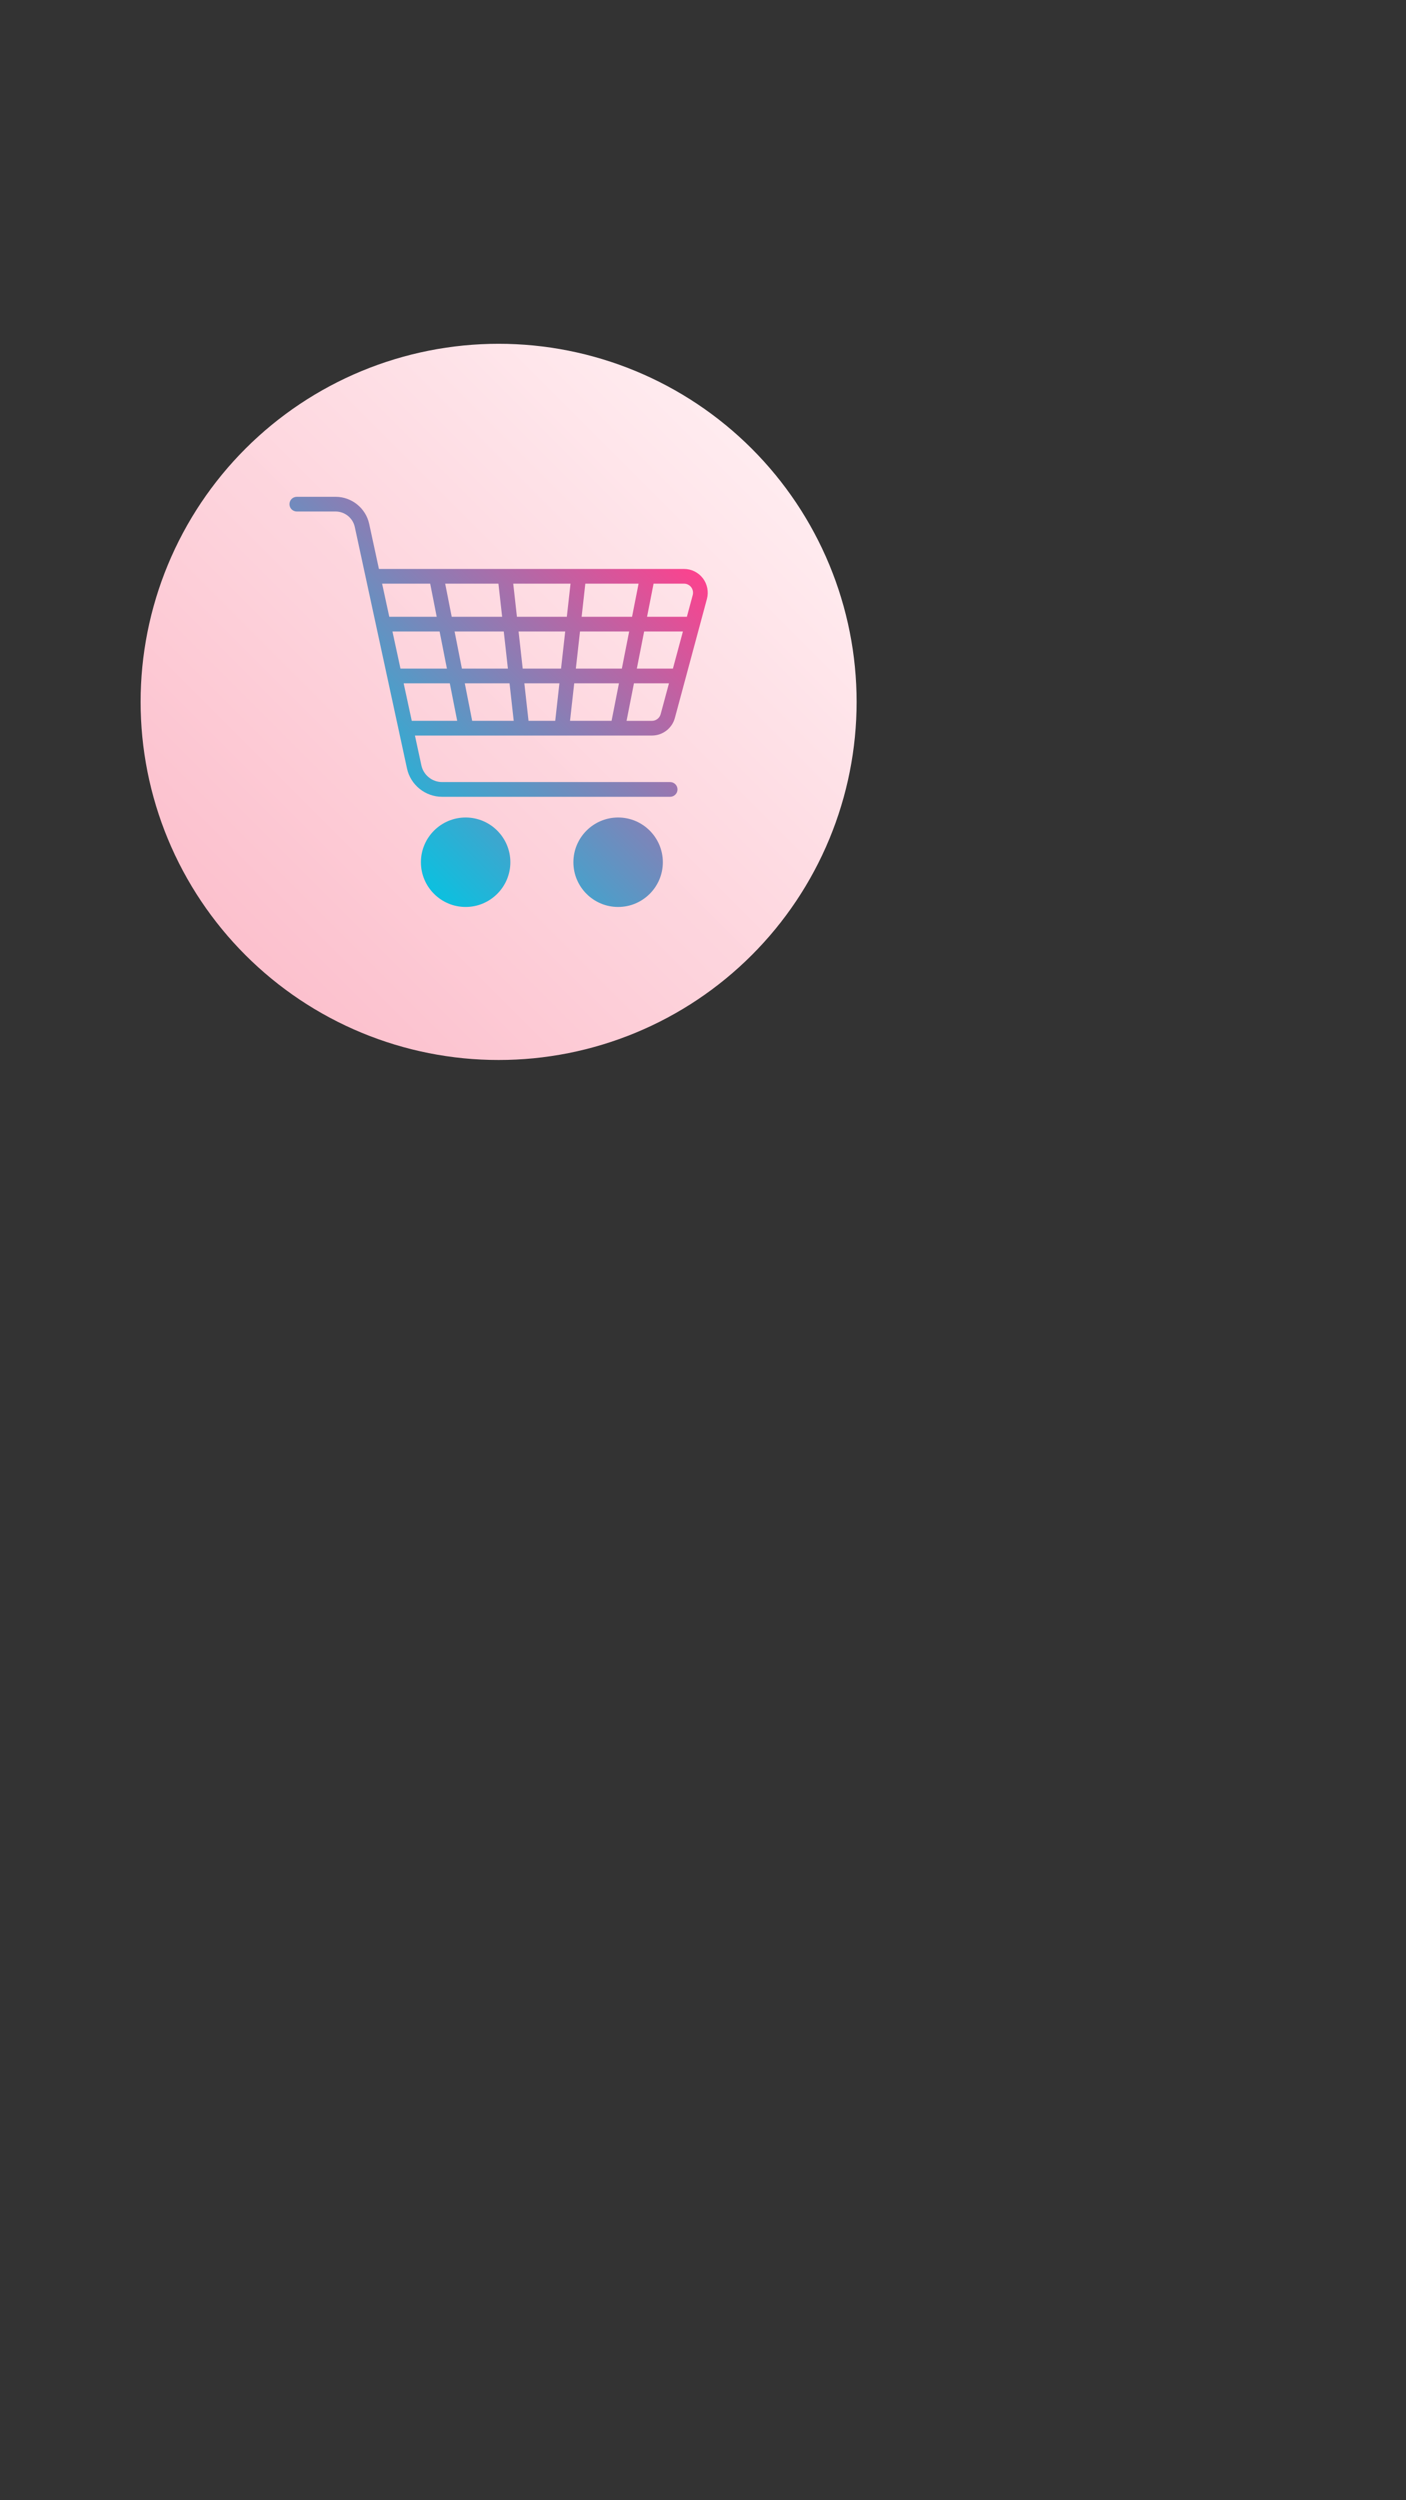 <svg xmlns="http://www.w3.org/2000/svg" xmlns:xlink="http://www.w3.org/1999/xlink" width="1080" zoomAndPan="magnify" viewBox="0 0 810 1440" height="1920" preserveAspectRatio="xMidYMid meet" version="1.0"><rect x="0" y="0" width="810" height="1440" fill="#333333" stroke="none"/><defs><clipPath id="b76125062a"><path d="M 81 198 L 493.5 198 L 493.5 610.5 L 81 610.5 Z M 81 198 " clip-rule="nonzero"/></clipPath><clipPath id="69e8377877"><path d="M 493.5 404.25 C 493.5 407.625 493.418 411 493.25 414.371 C 493.086 417.742 492.836 421.105 492.508 424.465 C 492.176 427.824 491.762 431.176 491.266 434.512 C 490.773 437.852 490.195 441.176 489.535 444.488 C 488.879 447.797 488.141 451.09 487.32 454.363 C 486.5 457.641 485.598 460.891 484.617 464.121 C 483.641 467.352 482.582 470.555 481.445 473.734 C 480.305 476.91 479.09 480.059 477.801 483.18 C 476.508 486.297 475.141 489.383 473.699 492.434 C 472.254 495.484 470.738 498.5 469.145 501.477 C 467.555 504.453 465.891 507.387 464.156 510.285 C 462.422 513.18 460.617 516.031 458.742 518.836 C 456.863 521.645 454.922 524.402 452.91 527.113 C 450.902 529.824 448.824 532.484 446.684 535.094 C 444.543 537.703 442.336 540.258 440.07 542.758 C 437.805 545.262 435.477 547.703 433.09 550.09 C 430.703 552.477 428.262 554.805 425.758 557.07 C 423.258 559.336 420.703 561.543 418.094 563.684 C 415.484 565.824 412.824 567.902 410.113 569.91 C 407.402 571.922 404.645 573.863 401.836 575.742 C 399.031 577.617 396.18 579.422 393.285 581.156 C 390.387 582.891 387.453 584.555 384.477 586.145 C 381.5 587.738 378.484 589.254 375.434 590.699 C 372.383 592.141 369.297 593.508 366.18 594.801 C 363.059 596.09 359.91 597.305 356.734 598.441 C 353.555 599.582 350.352 600.641 347.121 601.617 C 343.891 602.598 340.641 603.5 337.363 604.32 C 334.09 605.141 330.797 605.879 327.488 606.535 C 324.176 607.195 320.852 607.773 317.512 608.266 C 314.176 608.762 310.824 609.176 307.465 609.508 C 304.105 609.836 300.742 610.086 297.371 610.25 C 294 610.418 290.625 610.5 287.25 610.5 C 283.875 610.5 280.5 610.418 277.129 610.25 C 273.758 610.086 270.395 609.836 267.035 609.508 C 263.676 609.176 260.324 608.762 256.988 608.266 C 253.648 607.773 250.324 607.195 247.012 606.535 C 243.703 605.879 240.41 605.141 237.137 604.32 C 233.859 603.5 230.609 602.598 227.379 601.617 C 224.148 600.641 220.945 599.582 217.766 598.441 C 214.59 597.305 211.441 596.09 208.32 594.801 C 205.203 593.508 202.117 592.141 199.066 590.699 C 196.016 589.254 193 587.738 190.023 586.145 C 187.047 584.555 184.113 582.891 181.215 581.156 C 178.32 579.422 175.469 577.617 172.664 575.742 C 169.855 573.863 167.098 571.922 164.387 569.91 C 161.676 567.902 159.016 565.824 156.406 563.684 C 153.797 561.543 151.242 559.336 148.742 557.07 C 146.238 554.805 143.797 552.477 141.41 550.09 C 139.023 547.703 136.695 545.262 134.43 542.758 C 132.16 540.258 129.957 537.703 127.816 535.094 C 125.676 532.484 123.598 529.824 121.59 527.113 C 119.578 524.402 117.633 521.645 115.758 518.836 C 113.883 516.031 112.078 513.18 110.344 510.285 C 108.609 507.387 106.945 504.453 105.355 501.477 C 103.762 498.5 102.246 495.484 100.801 492.434 C 99.359 489.383 97.992 486.297 96.699 483.18 C 95.406 480.059 94.195 476.91 93.055 473.734 C 91.918 470.555 90.859 467.352 89.883 464.121 C 88.902 460.891 88 457.641 87.18 454.363 C 86.359 451.09 85.621 447.797 84.965 444.488 C 84.305 441.176 83.727 437.852 83.23 434.512 C 82.738 431.176 82.324 427.824 81.992 424.465 C 81.664 421.105 81.414 417.742 81.25 414.371 C 81.082 411 81 407.625 81 404.25 C 81 400.875 81.082 397.5 81.25 394.129 C 81.414 390.758 81.664 387.395 81.992 384.035 C 82.324 380.676 82.738 377.324 83.23 373.988 C 83.727 370.648 84.305 367.324 84.965 364.012 C 85.621 360.703 86.359 357.41 87.18 354.137 C 88 350.859 88.902 347.609 89.883 344.379 C 90.859 341.148 91.918 337.945 93.055 334.766 C 94.195 331.59 95.406 328.441 96.699 325.32 C 97.992 322.203 99.359 319.117 100.801 316.066 C 102.246 313.016 103.762 310 105.355 307.023 C 106.945 304.047 108.609 301.113 110.344 298.215 C 112.078 295.32 113.883 292.469 115.758 289.664 C 117.633 286.855 119.578 284.098 121.59 281.387 C 123.598 278.676 125.676 276.016 127.816 273.406 C 129.957 270.797 132.16 268.242 134.43 265.742 C 136.695 263.238 139.023 260.797 141.41 258.41 C 143.797 256.023 146.238 253.695 148.742 251.43 C 151.242 249.16 153.797 246.957 156.406 244.816 C 159.016 242.676 161.676 240.598 164.387 238.59 C 167.098 236.578 169.855 234.633 172.664 232.758 C 175.469 230.883 178.32 229.078 181.215 227.344 C 184.113 225.609 187.047 223.945 190.023 222.355 C 193 220.762 196.016 219.246 199.066 217.801 C 202.117 216.359 205.203 214.992 208.32 213.699 C 211.441 212.406 214.59 211.195 217.766 210.055 C 220.945 208.918 224.148 207.859 227.379 206.883 C 230.609 205.902 233.859 205 237.137 204.18 C 240.41 203.359 243.703 202.621 247.012 201.965 C 250.324 201.305 253.648 200.727 256.988 200.23 C 260.324 199.738 263.676 199.324 267.035 198.992 C 270.395 198.664 273.758 198.414 277.129 198.25 C 280.5 198.082 283.875 198 287.25 198 C 290.625 198 294 198.082 297.371 198.25 C 300.742 198.414 304.105 198.664 307.465 198.992 C 310.824 199.324 314.176 199.738 317.512 200.23 C 320.852 200.727 324.176 201.305 327.488 201.965 C 330.797 202.621 334.09 203.359 337.363 204.18 C 340.641 205 343.891 205.902 347.121 206.883 C 350.352 207.859 353.555 208.918 356.734 210.055 C 359.91 211.195 363.059 212.406 366.18 213.699 C 369.297 214.992 372.383 216.359 375.434 217.801 C 378.484 219.246 381.5 220.762 384.477 222.355 C 387.453 223.945 390.387 225.609 393.285 227.344 C 396.18 229.078 399.031 230.883 401.836 232.758 C 404.645 234.633 407.402 236.578 410.113 238.59 C 412.824 240.598 415.484 242.676 418.094 244.816 C 420.703 246.957 423.258 249.16 425.758 251.43 C 428.262 253.695 430.703 256.023 433.09 258.41 C 435.477 260.797 437.805 263.238 440.07 265.742 C 442.34 268.242 444.543 270.797 446.684 273.406 C 448.824 276.016 450.902 278.676 452.91 281.387 C 454.922 284.098 456.863 286.855 458.742 289.664 C 460.617 292.469 462.422 295.32 464.156 298.215 C 465.891 301.113 467.555 304.047 469.145 307.023 C 470.738 310 472.254 313.016 473.699 316.066 C 475.141 319.117 476.508 322.203 477.801 325.32 C 479.09 328.441 480.305 331.59 481.445 334.766 C 482.582 337.945 483.641 341.148 484.617 344.379 C 485.598 347.609 486.5 350.859 487.32 354.137 C 488.141 357.41 488.879 360.703 489.535 364.012 C 490.195 367.324 490.773 370.648 491.27 373.988 C 491.762 377.324 492.176 380.676 492.508 384.035 C 492.836 387.395 493.086 390.758 493.25 394.129 C 493.418 397.5 493.5 400.875 493.5 404.25 Z M 493.5 404.25 " clip-rule="nonzero"/></clipPath><linearGradient x1="60" gradientTransform="matrix(7.366, 0, 0, 7.366, 51.536, 168.536)" y1="4" x2="4" gradientUnits="userSpaceOnUse" y2="60" id="4c162db6f4"><stop stop-opacity="1" stop-color="rgb(100%, 92.2%, 93.7%)" offset="0"/><stop stop-opacity="1" stop-color="rgb(100%, 92.2%, 93.7%)" offset="0.125"/><stop stop-opacity="1" stop-color="rgb(99.991%, 92.082%, 93.607%)" offset="0.156"/><stop stop-opacity="1" stop-color="rgb(99.969%, 91.777%, 93.367%)" offset="0.172"/><stop stop-opacity="1" stop-color="rgb(99.942%, 91.405%, 93.074%)" offset="0.188"/><stop stop-opacity="1" stop-color="rgb(99.916%, 91.031%, 92.78%)" offset="0.203"/><stop stop-opacity="1" stop-color="rgb(99.889%, 90.657%, 92.485%)" offset="0.219"/><stop stop-opacity="1" stop-color="rgb(99.863%, 90.283%, 92.192%)" offset="0.234"/><stop stop-opacity="1" stop-color="rgb(99.837%, 89.911%, 91.898%)" offset="0.25"/><stop stop-opacity="1" stop-color="rgb(99.809%, 89.537%, 91.605%)" offset="0.266"/><stop stop-opacity="1" stop-color="rgb(99.783%, 89.163%, 91.31%)" offset="0.281"/><stop stop-opacity="1" stop-color="rgb(99.757%, 88.789%, 91.016%)" offset="0.297"/><stop stop-opacity="1" stop-color="rgb(99.73%, 88.417%, 90.723%)" offset="0.312"/><stop stop-opacity="1" stop-color="rgb(99.704%, 88.043%, 90.428%)" offset="0.328"/><stop stop-opacity="1" stop-color="rgb(99.677%, 87.669%, 90.135%)" offset="0.344"/><stop stop-opacity="1" stop-color="rgb(99.651%, 87.297%, 89.841%)" offset="0.359"/><stop stop-opacity="1" stop-color="rgb(99.625%, 86.923%, 89.546%)" offset="0.375"/><stop stop-opacity="1" stop-color="rgb(99.597%, 86.549%, 89.253%)" offset="0.391"/><stop stop-opacity="1" stop-color="rgb(99.571%, 86.176%, 88.959%)" offset="0.406"/><stop stop-opacity="1" stop-color="rgb(99.545%, 85.803%, 88.666%)" offset="0.422"/><stop stop-opacity="1" stop-color="rgb(99.518%, 85.429%, 88.371%)" offset="0.438"/><stop stop-opacity="1" stop-color="rgb(99.492%, 85.056%, 88.077%)" offset="0.453"/><stop stop-opacity="1" stop-color="rgb(99.464%, 84.682%, 87.784%)" offset="0.469"/><stop stop-opacity="1" stop-color="rgb(99.438%, 84.309%, 87.489%)" offset="0.484"/><stop stop-opacity="1" stop-color="rgb(99.413%, 83.936%, 87.196%)" offset="0.5"/><stop stop-opacity="1" stop-color="rgb(99.385%, 83.562%, 86.902%)" offset="0.5"/><stop stop-opacity="1" stop-color="rgb(99.373%, 83.376%, 86.755%)" offset="0.516"/><stop stop-opacity="1" stop-color="rgb(99.359%, 83.188%, 86.607%)" offset="0.531"/><stop stop-opacity="1" stop-color="rgb(99.333%, 82.816%, 86.314%)" offset="0.547"/><stop stop-opacity="1" stop-color="rgb(99.306%, 82.442%, 86.02%)" offset="0.562"/><stop stop-opacity="1" stop-color="rgb(99.28%, 82.068%, 85.727%)" offset="0.578"/><stop stop-opacity="1" stop-color="rgb(99.252%, 81.694%, 85.432%)" offset="0.594"/><stop stop-opacity="1" stop-color="rgb(99.226%, 81.322%, 85.138%)" offset="0.609"/><stop stop-opacity="1" stop-color="rgb(99.2%, 80.948%, 84.845%)" offset="0.625"/><stop stop-opacity="1" stop-color="rgb(99.173%, 80.574%, 84.55%)" offset="0.641"/><stop stop-opacity="1" stop-color="rgb(99.147%, 80.202%, 84.258%)" offset="0.656"/><stop stop-opacity="1" stop-color="rgb(99.121%, 79.828%, 83.963%)" offset="0.672"/><stop stop-opacity="1" stop-color="rgb(99.094%, 79.454%, 83.669%)" offset="0.688"/><stop stop-opacity="1" stop-color="rgb(99.068%, 79.08%, 83.376%)" offset="0.703"/><stop stop-opacity="1" stop-color="rgb(99.04%, 78.708%, 83.081%)" offset="0.719"/><stop stop-opacity="1" stop-color="rgb(99.014%, 78.334%, 82.788%)" offset="0.734"/><stop stop-opacity="1" stop-color="rgb(98.988%, 77.96%, 82.494%)" offset="0.75"/><stop stop-opacity="1" stop-color="rgb(98.961%, 77.586%, 82.199%)" offset="0.766"/><stop stop-opacity="1" stop-color="rgb(98.935%, 77.214%, 81.906%)" offset="0.781"/><stop stop-opacity="1" stop-color="rgb(98.907%, 76.84%, 81.612%)" offset="0.797"/><stop stop-opacity="1" stop-color="rgb(98.882%, 76.466%, 81.317%)" offset="0.812"/><stop stop-opacity="1" stop-color="rgb(98.856%, 76.093%, 81.024%)" offset="0.828"/><stop stop-opacity="1" stop-color="rgb(98.828%, 75.72%, 80.73%)" offset="0.844"/><stop stop-opacity="1" stop-color="rgb(98.807%, 75.417%, 80.49%)" offset="0.875"/><stop stop-opacity="1" stop-color="rgb(98.799%, 75.299%, 80.399%)" offset="1"/></linearGradient><clipPath id="e7b33f3e08"><path d="M 166 286 L 408 286 L 408 523 L 166 523 Z M 166 286 " clip-rule="nonzero"/></clipPath><clipPath id="8c1c1aeb38"><path d="M 388.797 413.5 L 407.266 344.93 C 408.363 340.852 407.488 336.41 404.914 333.043 C 402.293 329.641 398.336 327.688 394.051 327.688 L 218.305 327.688 L 212.684 301.707 C 210.73 292.684 202.613 286.137 193.383 286.137 L 171 286.137 C 168.656 286.137 166.762 288.027 166.762 290.371 C 166.762 292.715 168.656 294.605 171 294.605 L 193.383 294.605 C 198.652 294.605 203.285 298.348 204.395 303.496 L 234.473 442.629 C 236.52 452.055 245.004 458.906 254.656 458.906 L 386.074 458.906 C 388.414 458.906 390.309 457.004 390.309 454.672 C 390.309 452.328 388.414 450.434 386.074 450.434 L 254.668 450.434 C 248.984 450.434 243.973 446.398 242.766 440.836 L 239.047 423.637 L 375.582 423.637 C 381.766 423.629 387.191 419.469 388.797 413.5 Z M 376.527 336.156 L 394.051 336.156 C 395.688 336.156 397.195 336.902 398.191 338.199 C 399.172 339.48 399.508 341.176 399.082 342.73 L 395.715 355.23 L 372.77 355.23 Z M 393.434 363.691 L 387.672 385.074 L 366.883 385.074 L 371.098 363.691 Z M 337.207 336.156 L 367.887 336.156 L 364.129 355.23 L 335.078 355.23 Z M 287.152 336.156 L 289.281 355.23 L 260.23 355.23 L 256.473 336.156 Z M 220.137 336.156 L 247.836 336.156 L 251.59 355.23 L 224.262 355.23 Z M 226.09 363.691 L 253.254 363.691 L 257.469 385.074 L 230.715 385.074 Z M 237.219 415.16 L 232.551 393.555 L 259.133 393.555 L 263.391 415.16 Z M 261.887 363.691 L 290.219 363.691 L 292.605 385.074 L 266.102 385.074 Z M 272.023 415.16 L 267.766 393.555 L 293.547 393.555 L 295.957 415.16 Z M 319.867 415.16 L 304.488 415.16 L 302.078 393.555 L 322.281 393.555 Z M 323.227 385.082 L 301.137 385.082 L 298.75 363.699 L 325.613 363.699 Z M 297.805 355.223 L 295.676 336.152 L 328.684 336.152 L 326.555 355.223 Z M 352.328 415.16 L 328.398 415.16 L 330.805 393.555 L 356.578 393.555 Z M 331.75 385.082 L 334.137 363.699 L 362.465 363.699 L 358.25 385.082 Z M 365.219 393.555 L 385.395 393.555 L 380.613 411.305 C 380.004 413.574 377.934 415.168 375.582 415.168 L 360.961 415.168 Z M 268.254 470.832 C 254.043 470.832 242.488 482.391 242.488 496.598 C 242.488 510.809 254.051 522.363 268.254 522.363 C 282.453 522.363 294.02 510.801 294.02 496.598 C 294.02 482.391 282.461 470.832 268.254 470.832 Z M 356.102 470.832 C 341.891 470.832 330.336 482.391 330.336 496.598 C 330.336 510.809 341.891 522.363 356.102 522.363 C 370.309 522.363 381.867 510.801 381.867 496.598 C 381.867 482.391 370.309 470.832 356.102 470.832 Z M 356.102 470.832 " clip-rule="nonzero"/></clipPath><linearGradient x1="14.498" gradientTransform="matrix(7.366, 0, 0, 7.366, 51.536, 168.536)" y1="46.889" x2="46.932" gradientUnits="userSpaceOnUse" y2="14.455" id="0bebca1470"><stop stop-opacity="1" stop-color="rgb(4.7%, 75.299%, 87.5%)" offset="0"/><stop stop-opacity="1" stop-color="rgb(4.7%, 75.299%, 87.5%)" offset="0.125"/><stop stop-opacity="1" stop-color="rgb(4.7%, 75.299%, 87.5%)" offset="0.188"/><stop stop-opacity="1" stop-color="rgb(5.048%, 75.116%, 87.381%)" offset="0.191"/><stop stop-opacity="1" stop-color="rgb(5.397%, 74.933%, 87.263%)" offset="0.195"/><stop stop-opacity="1" stop-color="rgb(5.917%, 74.658%, 87.086%)" offset="0.199"/><stop stop-opacity="1" stop-color="rgb(6.439%, 74.385%, 86.911%)" offset="0.203"/><stop stop-opacity="1" stop-color="rgb(6.961%, 74.112%, 86.734%)" offset="0.207"/><stop stop-opacity="1" stop-color="rgb(7.483%, 73.839%, 86.559%)" offset="0.211"/><stop stop-opacity="1" stop-color="rgb(8.003%, 73.564%, 86.382%)" offset="0.215"/><stop stop-opacity="1" stop-color="rgb(8.525%, 73.291%, 86.206%)" offset="0.219"/><stop stop-opacity="1" stop-color="rgb(9.047%, 73.016%, 86.029%)" offset="0.223"/><stop stop-opacity="1" stop-color="rgb(9.569%, 72.743%, 85.854%)" offset="0.227"/><stop stop-opacity="1" stop-color="rgb(10.089%, 72.469%, 85.677%)" offset="0.23"/><stop stop-opacity="1" stop-color="rgb(10.611%, 72.195%, 85.501%)" offset="0.234"/><stop stop-opacity="1" stop-color="rgb(11.133%, 71.921%, 85.324%)" offset="0.238"/><stop stop-opacity="1" stop-color="rgb(11.655%, 71.648%, 85.149%)" offset="0.242"/><stop stop-opacity="1" stop-color="rgb(12.175%, 71.373%, 84.972%)" offset="0.246"/><stop stop-opacity="1" stop-color="rgb(12.697%, 71.1%, 84.796%)" offset="0.25"/><stop stop-opacity="1" stop-color="rgb(13.219%, 70.827%, 84.619%)" offset="0.254"/><stop stop-opacity="1" stop-color="rgb(13.741%, 70.554%, 84.444%)" offset="0.258"/><stop stop-opacity="1" stop-color="rgb(14.261%, 70.279%, 84.267%)" offset="0.262"/><stop stop-opacity="1" stop-color="rgb(14.783%, 70.006%, 84.091%)" offset="0.266"/><stop stop-opacity="1" stop-color="rgb(15.305%, 69.731%, 83.914%)" offset="0.27"/><stop stop-opacity="1" stop-color="rgb(15.826%, 69.458%, 83.739%)" offset="0.273"/><stop stop-opacity="1" stop-color="rgb(16.347%, 69.183%, 83.562%)" offset="0.277"/><stop stop-opacity="1" stop-color="rgb(16.869%, 68.91%, 83.386%)" offset="0.281"/><stop stop-opacity="1" stop-color="rgb(17.39%, 68.636%, 83.209%)" offset="0.285"/><stop stop-opacity="1" stop-color="rgb(17.912%, 68.362%, 83.034%)" offset="0.289"/><stop stop-opacity="1" stop-color="rgb(18.433%, 68.088%, 82.857%)" offset="0.293"/><stop stop-opacity="1" stop-color="rgb(18.954%, 67.815%, 82.681%)" offset="0.297"/><stop stop-opacity="1" stop-color="rgb(19.476%, 67.542%, 82.504%)" offset="0.301"/><stop stop-opacity="1" stop-color="rgb(19.998%, 67.268%, 82.329%)" offset="0.305"/><stop stop-opacity="1" stop-color="rgb(20.518%, 66.994%, 82.152%)" offset="0.309"/><stop stop-opacity="1" stop-color="rgb(21.04%, 66.721%, 81.976%)" offset="0.312"/><stop stop-opacity="1" stop-color="rgb(21.562%, 66.446%, 81.799%)" offset="0.316"/><stop stop-opacity="1" stop-color="rgb(22.084%, 66.173%, 81.624%)" offset="0.32"/><stop stop-opacity="1" stop-color="rgb(22.604%, 65.898%, 81.447%)" offset="0.324"/><stop stop-opacity="1" stop-color="rgb(23.126%, 65.625%, 81.271%)" offset="0.328"/><stop stop-opacity="1" stop-color="rgb(23.648%, 65.35%, 81.094%)" offset="0.332"/><stop stop-opacity="1" stop-color="rgb(24.17%, 65.077%, 80.919%)" offset="0.336"/><stop stop-opacity="1" stop-color="rgb(24.69%, 64.803%, 80.742%)" offset="0.34"/><stop stop-opacity="1" stop-color="rgb(25.212%, 64.529%, 80.566%)" offset="0.344"/><stop stop-opacity="1" stop-color="rgb(25.734%, 64.256%, 80.389%)" offset="0.348"/><stop stop-opacity="1" stop-color="rgb(26.256%, 63.983%, 80.214%)" offset="0.352"/><stop stop-opacity="1" stop-color="rgb(26.778%, 63.708%, 80.037%)" offset="0.355"/><stop stop-opacity="1" stop-color="rgb(27.299%, 63.435%, 79.861%)" offset="0.359"/><stop stop-opacity="1" stop-color="rgb(27.82%, 63.161%, 79.684%)" offset="0.363"/><stop stop-opacity="1" stop-color="rgb(28.342%, 62.888%, 79.509%)" offset="0.367"/><stop stop-opacity="1" stop-color="rgb(28.864%, 62.613%, 79.332%)" offset="0.371"/><stop stop-opacity="1" stop-color="rgb(29.385%, 62.34%, 79.156%)" offset="0.375"/><stop stop-opacity="1" stop-color="rgb(29.906%, 62.065%, 78.979%)" offset="0.379"/><stop stop-opacity="1" stop-color="rgb(30.428%, 61.792%, 78.804%)" offset="0.383"/><stop stop-opacity="1" stop-color="rgb(30.949%, 61.517%, 78.627%)" offset="0.387"/><stop stop-opacity="1" stop-color="rgb(31.471%, 61.244%, 78.452%)" offset="0.391"/><stop stop-opacity="1" stop-color="rgb(31.992%, 60.971%, 78.275%)" offset="0.395"/><stop stop-opacity="1" stop-color="rgb(32.513%, 60.698%, 78.099%)" offset="0.398"/><stop stop-opacity="1" stop-color="rgb(33.035%, 60.423%, 77.922%)" offset="0.402"/><stop stop-opacity="1" stop-color="rgb(33.557%, 60.15%, 77.747%)" offset="0.406"/><stop stop-opacity="1" stop-color="rgb(34.077%, 59.875%, 77.57%)" offset="0.41"/><stop stop-opacity="1" stop-color="rgb(34.599%, 59.602%, 77.394%)" offset="0.414"/><stop stop-opacity="1" stop-color="rgb(35.121%, 59.328%, 77.217%)" offset="0.418"/><stop stop-opacity="1" stop-color="rgb(35.643%, 59.055%, 77.042%)" offset="0.422"/><stop stop-opacity="1" stop-color="rgb(36.163%, 58.78%, 76.865%)" offset="0.426"/><stop stop-opacity="1" stop-color="rgb(36.685%, 58.507%, 76.689%)" offset="0.43"/><stop stop-opacity="1" stop-color="rgb(37.207%, 58.234%, 76.512%)" offset="0.434"/><stop stop-opacity="1" stop-color="rgb(37.729%, 57.961%, 76.337%)" offset="0.438"/><stop stop-opacity="1" stop-color="rgb(38.249%, 57.686%, 76.16%)" offset="0.441"/><stop stop-opacity="1" stop-color="rgb(38.771%, 57.413%, 75.984%)" offset="0.445"/><stop stop-opacity="1" stop-color="rgb(39.293%, 57.138%, 75.807%)" offset="0.449"/><stop stop-opacity="1" stop-color="rgb(39.815%, 56.865%, 75.632%)" offset="0.453"/><stop stop-opacity="1" stop-color="rgb(40.335%, 56.59%, 75.456%)" offset="0.457"/><stop stop-opacity="1" stop-color="rgb(40.857%, 56.317%, 75.281%)" offset="0.461"/><stop stop-opacity="1" stop-color="rgb(41.379%, 56.042%, 75.104%)" offset="0.465"/><stop stop-opacity="1" stop-color="rgb(41.901%, 55.769%, 74.928%)" offset="0.469"/><stop stop-opacity="1" stop-color="rgb(42.421%, 55.495%, 74.751%)" offset="0.473"/><stop stop-opacity="1" stop-color="rgb(42.943%, 55.222%, 74.576%)" offset="0.477"/><stop stop-opacity="1" stop-color="rgb(43.465%, 54.948%, 74.399%)" offset="0.48"/><stop stop-opacity="1" stop-color="rgb(43.987%, 54.675%, 74.223%)" offset="0.484"/><stop stop-opacity="1" stop-color="rgb(44.507%, 54.401%, 74.046%)" offset="0.488"/><stop stop-opacity="1" stop-color="rgb(45.029%, 54.128%, 73.871%)" offset="0.492"/><stop stop-opacity="1" stop-color="rgb(45.551%, 53.853%, 73.694%)" offset="0.496"/><stop stop-opacity="1" stop-color="rgb(46.072%, 53.58%, 73.518%)" offset="0.5"/><stop stop-opacity="1" stop-color="rgb(46.593%, 53.305%, 73.341%)" offset="0.504"/><stop stop-opacity="1" stop-color="rgb(47.115%, 53.032%, 73.166%)" offset="0.508"/><stop stop-opacity="1" stop-color="rgb(47.636%, 52.757%, 72.989%)" offset="0.512"/><stop stop-opacity="1" stop-color="rgb(48.158%, 52.484%, 72.813%)" offset="0.516"/><stop stop-opacity="1" stop-color="rgb(48.679%, 52.209%, 72.636%)" offset="0.52"/><stop stop-opacity="1" stop-color="rgb(49.2%, 51.936%, 72.461%)" offset="0.523"/><stop stop-opacity="1" stop-color="rgb(49.722%, 51.663%, 72.284%)" offset="0.527"/><stop stop-opacity="1" stop-color="rgb(50.244%, 51.39%, 72.108%)" offset="0.531"/><stop stop-opacity="1" stop-color="rgb(50.766%, 51.115%, 71.931%)" offset="0.535"/><stop stop-opacity="1" stop-color="rgb(51.288%, 50.842%, 71.756%)" offset="0.539"/><stop stop-opacity="1" stop-color="rgb(51.808%, 50.568%, 71.579%)" offset="0.543"/><stop stop-opacity="1" stop-color="rgb(52.33%, 50.294%, 71.404%)" offset="0.547"/><stop stop-opacity="1" stop-color="rgb(52.852%, 50.02%, 71.227%)" offset="0.551"/><stop stop-opacity="1" stop-color="rgb(53.374%, 49.747%, 71.051%)" offset="0.555"/><stop stop-opacity="1" stop-color="rgb(53.894%, 49.472%, 70.874%)" offset="0.559"/><stop stop-opacity="1" stop-color="rgb(54.416%, 49.199%, 70.699%)" offset="0.562"/><stop stop-opacity="1" stop-color="rgb(54.938%, 48.924%, 70.522%)" offset="0.566"/><stop stop-opacity="1" stop-color="rgb(55.46%, 48.651%, 70.346%)" offset="0.57"/><stop stop-opacity="1" stop-color="rgb(55.98%, 48.378%, 70.169%)" offset="0.574"/><stop stop-opacity="1" stop-color="rgb(56.502%, 48.105%, 69.994%)" offset="0.578"/><stop stop-opacity="1" stop-color="rgb(57.024%, 47.83%, 69.817%)" offset="0.582"/><stop stop-opacity="1" stop-color="rgb(57.545%, 47.557%, 69.641%)" offset="0.586"/><stop stop-opacity="1" stop-color="rgb(58.066%, 47.282%, 69.464%)" offset="0.59"/><stop stop-opacity="1" stop-color="rgb(58.588%, 47.009%, 69.289%)" offset="0.594"/><stop stop-opacity="1" stop-color="rgb(59.109%, 46.735%, 69.112%)" offset="0.598"/><stop stop-opacity="1" stop-color="rgb(59.631%, 46.461%, 68.936%)" offset="0.602"/><stop stop-opacity="1" stop-color="rgb(60.152%, 46.187%, 68.759%)" offset="0.605"/><stop stop-opacity="1" stop-color="rgb(60.674%, 45.914%, 68.584%)" offset="0.609"/><stop stop-opacity="1" stop-color="rgb(61.195%, 45.639%, 68.407%)" offset="0.613"/><stop stop-opacity="1" stop-color="rgb(61.717%, 45.366%, 68.231%)" offset="0.617"/><stop stop-opacity="1" stop-color="rgb(62.238%, 45.093%, 68.054%)" offset="0.621"/><stop stop-opacity="1" stop-color="rgb(62.759%, 44.82%, 67.879%)" offset="0.625"/><stop stop-opacity="1" stop-color="rgb(63.281%, 44.545%, 67.702%)" offset="0.629"/><stop stop-opacity="1" stop-color="rgb(63.803%, 44.272%, 67.526%)" offset="0.633"/><stop stop-opacity="1" stop-color="rgb(64.323%, 43.997%, 67.349%)" offset="0.637"/><stop stop-opacity="1" stop-color="rgb(64.845%, 43.724%, 67.174%)" offset="0.641"/><stop stop-opacity="1" stop-color="rgb(65.367%, 43.449%, 66.997%)" offset="0.645"/><stop stop-opacity="1" stop-color="rgb(65.889%, 43.176%, 66.821%)" offset="0.648"/><stop stop-opacity="1" stop-color="rgb(66.409%, 42.902%, 66.644%)" offset="0.652"/><stop stop-opacity="1" stop-color="rgb(66.931%, 42.628%, 66.469%)" offset="0.656"/><stop stop-opacity="1" stop-color="rgb(67.453%, 42.354%, 66.292%)" offset="0.66"/><stop stop-opacity="1" stop-color="rgb(67.975%, 42.081%, 66.116%)" offset="0.664"/><stop stop-opacity="1" stop-color="rgb(68.495%, 41.808%, 65.939%)" offset="0.668"/><stop stop-opacity="1" stop-color="rgb(69.017%, 41.534%, 65.764%)" offset="0.672"/><stop stop-opacity="1" stop-color="rgb(69.539%, 41.26%, 65.587%)" offset="0.676"/><stop stop-opacity="1" stop-color="rgb(70.061%, 40.987%, 65.411%)" offset="0.68"/><stop stop-opacity="1" stop-color="rgb(70.581%, 40.712%, 65.234%)" offset="0.684"/><stop stop-opacity="1" stop-color="rgb(71.103%, 40.439%, 65.059%)" offset="0.688"/><stop stop-opacity="1" stop-color="rgb(71.625%, 40.164%, 64.882%)" offset="0.691"/><stop stop-opacity="1" stop-color="rgb(72.147%, 39.891%, 64.706%)" offset="0.695"/><stop stop-opacity="1" stop-color="rgb(72.667%, 39.616%, 64.529%)" offset="0.699"/><stop stop-opacity="1" stop-color="rgb(73.189%, 39.343%, 64.354%)" offset="0.703"/><stop stop-opacity="1" stop-color="rgb(73.711%, 39.069%, 64.177%)" offset="0.707"/><stop stop-opacity="1" stop-color="rgb(74.232%, 38.795%, 64.001%)" offset="0.711"/><stop stop-opacity="1" stop-color="rgb(74.754%, 38.522%, 63.824%)" offset="0.715"/><stop stop-opacity="1" stop-color="rgb(75.276%, 38.249%, 63.649%)" offset="0.719"/><stop stop-opacity="1" stop-color="rgb(75.797%, 37.975%, 63.472%)" offset="0.723"/><stop stop-opacity="1" stop-color="rgb(76.318%, 37.701%, 63.297%)" offset="0.727"/><stop stop-opacity="1" stop-color="rgb(76.84%, 37.427%, 63.12%)" offset="0.73"/><stop stop-opacity="1" stop-color="rgb(77.362%, 37.154%, 62.944%)" offset="0.734"/><stop stop-opacity="1" stop-color="rgb(77.882%, 36.879%, 62.767%)" offset="0.738"/><stop stop-opacity="1" stop-color="rgb(78.404%, 36.606%, 62.592%)" offset="0.742"/><stop stop-opacity="1" stop-color="rgb(78.926%, 36.331%, 62.415%)" offset="0.746"/><stop stop-opacity="1" stop-color="rgb(79.448%, 36.058%, 62.239%)" offset="0.75"/><stop stop-opacity="1" stop-color="rgb(79.968%, 35.783%, 62.062%)" offset="0.754"/><stop stop-opacity="1" stop-color="rgb(80.49%, 35.51%, 61.887%)" offset="0.758"/><stop stop-opacity="1" stop-color="rgb(81.012%, 35.237%, 61.71%)" offset="0.762"/><stop stop-opacity="1" stop-color="rgb(81.534%, 34.964%, 61.534%)" offset="0.766"/><stop stop-opacity="1" stop-color="rgb(82.054%, 34.689%, 61.357%)" offset="0.77"/><stop stop-opacity="1" stop-color="rgb(82.576%, 34.416%, 61.182%)" offset="0.773"/><stop stop-opacity="1" stop-color="rgb(83.098%, 34.142%, 61.005%)" offset="0.777"/><stop stop-opacity="1" stop-color="rgb(83.62%, 33.868%, 60.829%)" offset="0.781"/><stop stop-opacity="1" stop-color="rgb(84.14%, 33.594%, 60.652%)" offset="0.785"/><stop stop-opacity="1" stop-color="rgb(84.662%, 33.321%, 60.477%)" offset="0.789"/><stop stop-opacity="1" stop-color="rgb(85.184%, 33.046%, 60.3%)" offset="0.793"/><stop stop-opacity="1" stop-color="rgb(85.706%, 32.773%, 60.124%)" offset="0.797"/><stop stop-opacity="1" stop-color="rgb(86.226%, 32.498%, 59.947%)" offset="0.801"/><stop stop-opacity="1" stop-color="rgb(86.748%, 32.225%, 59.772%)" offset="0.805"/><stop stop-opacity="1" stop-color="rgb(87.27%, 31.952%, 59.595%)" offset="0.809"/><stop stop-opacity="1" stop-color="rgb(87.791%, 31.679%, 59.419%)" offset="0.812"/><stop stop-opacity="1" stop-color="rgb(88.312%, 31.404%, 59.242%)" offset="0.816"/><stop stop-opacity="1" stop-color="rgb(88.834%, 31.131%, 59.067%)" offset="0.82"/><stop stop-opacity="1" stop-color="rgb(89.355%, 30.856%, 58.89%)" offset="0.824"/><stop stop-opacity="1" stop-color="rgb(89.877%, 30.583%, 58.714%)" offset="0.828"/><stop stop-opacity="1" stop-color="rgb(90.398%, 30.309%, 58.537%)" offset="0.832"/><stop stop-opacity="1" stop-color="rgb(90.919%, 30.035%, 58.362%)" offset="0.836"/><stop stop-opacity="1" stop-color="rgb(91.441%, 29.761%, 58.185%)" offset="0.84"/><stop stop-opacity="1" stop-color="rgb(91.963%, 29.488%, 58.009%)" offset="0.844"/><stop stop-opacity="1" stop-color="rgb(92.484%, 29.213%, 57.832%)" offset="0.848"/><stop stop-opacity="1" stop-color="rgb(93.005%, 28.94%, 57.657%)" offset="0.852"/><stop stop-opacity="1" stop-color="rgb(93.527%, 28.667%, 57.48%)" offset="0.855"/><stop stop-opacity="1" stop-color="rgb(94.049%, 28.394%, 57.304%)" offset="0.859"/><stop stop-opacity="1" stop-color="rgb(94.569%, 28.119%, 57.127%)" offset="0.863"/><stop stop-opacity="1" stop-color="rgb(95.091%, 27.846%, 56.952%)" offset="0.867"/><stop stop-opacity="1" stop-color="rgb(95.613%, 27.571%, 56.775%)" offset="0.871"/><stop stop-opacity="1" stop-color="rgb(96.135%, 27.298%, 56.599%)" offset="0.875"/><stop stop-opacity="1" stop-color="rgb(96.655%, 27.023%, 56.422%)" offset="0.879"/><stop stop-opacity="1" stop-color="rgb(97.177%, 26.75%, 56.247%)" offset="0.883"/><stop stop-opacity="1" stop-color="rgb(97.699%, 26.476%, 56.07%)" offset="0.887"/><stop stop-opacity="1" stop-color="rgb(98.221%, 26.202%, 55.894%)" offset="0.891"/><stop stop-opacity="1" stop-color="rgb(98.509%, 26.05%, 55.797%)" offset="0.895"/><stop stop-opacity="1" stop-color="rgb(98.799%, 25.899%, 55.699%)" offset="0.898"/><stop stop-opacity="1" stop-color="rgb(98.799%, 25.899%, 55.699%)" offset="0.906"/><stop stop-opacity="1" stop-color="rgb(98.799%, 25.899%, 55.699%)" offset="0.938"/><stop stop-opacity="1" stop-color="rgb(98.799%, 25.899%, 55.699%)" offset="1"/></linearGradient></defs><g clip-path="url(#b76125062a)"><g clip-path="url(#69e8377877)"><path fill="url(#4c162db6f4)" d="M 81 198 L 81 610.5 L 493.5 610.5 L 493.5 198 Z M 81 198 " fill-rule="nonzero"/></g></g><g clip-path="url(#e7b33f3e08)"><g clip-path="url(#8c1c1aeb38)"><path fill="url(#0bebca1470)" d="M 166.762 286.137 L 166.762 522.363 L 408.363 522.363 L 408.363 286.137 Z M 166.762 286.137 " fill-rule="nonzero"/></g></g></svg>